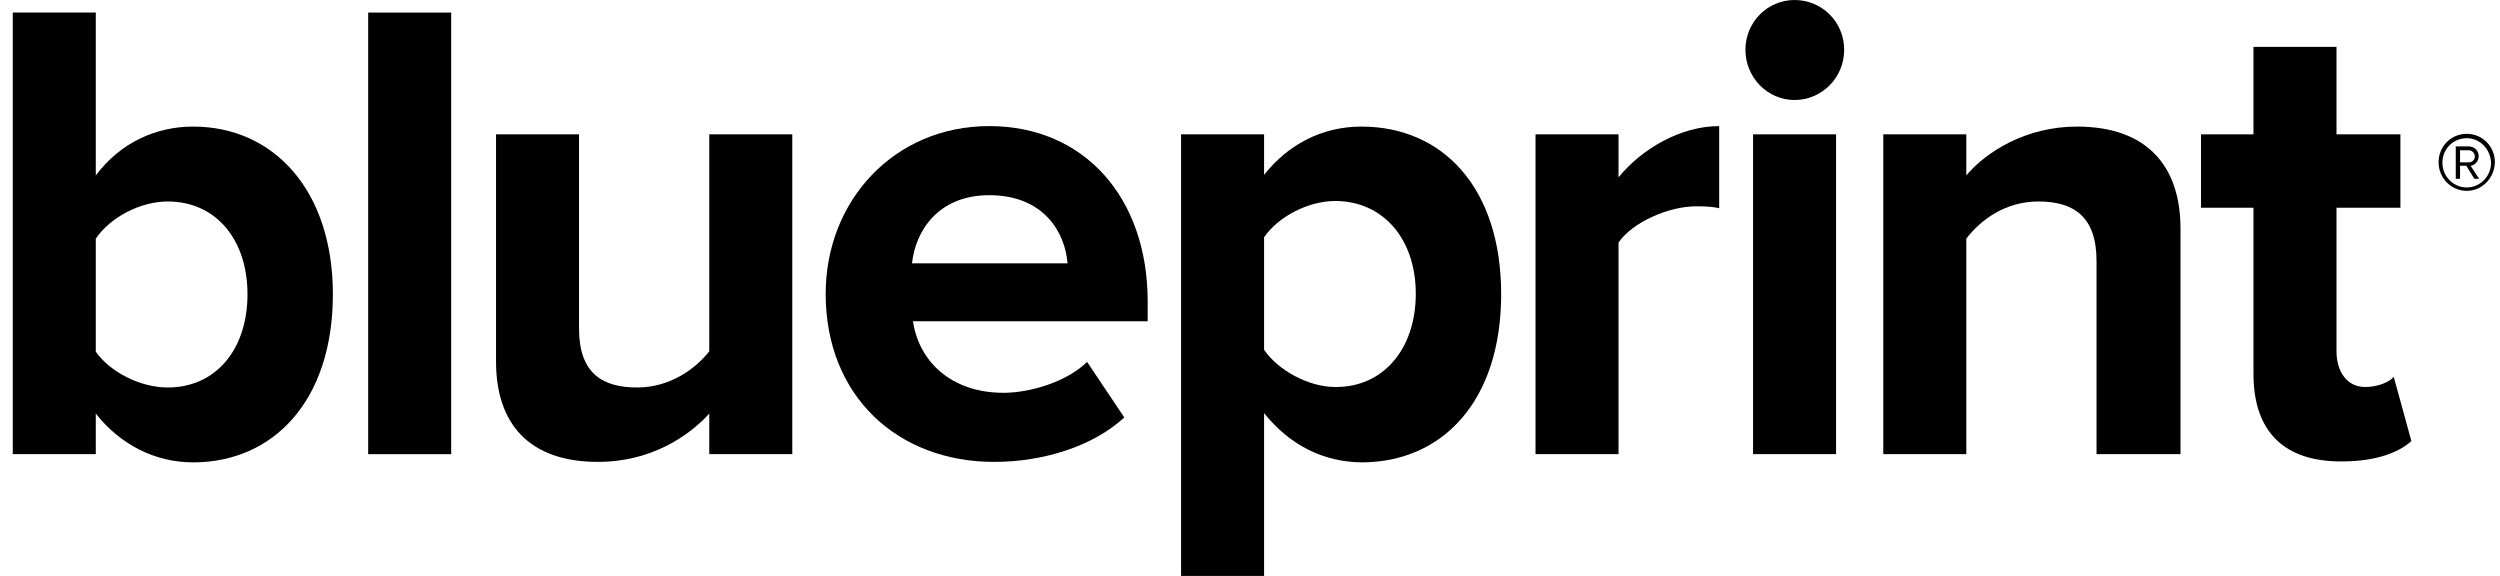 <svg width="191" height="44" viewBox="0 0 191 44" fill="none" xmlns="http://www.w3.org/2000/svg">
<g clip-path="url(#clip0_198_163)">
<path d="M12.821 29.604C16.466 29.604 18.908 26.725 18.908 22.48C18.908 18.272 16.466 15.393 12.821 15.393C10.707 15.393 8.411 16.611 7.318 18.235V26.872C8.411 28.423 10.707 29.604 12.821 29.604ZM0.976 34.698V0.96H7.318V13.399C9.213 10.889 11.91 9.671 14.753 9.671C20.912 9.671 25.432 14.544 25.432 22.48C25.432 30.674 20.84 35.325 14.753 35.325C11.874 35.325 9.213 33.997 7.318 31.597V34.698H0.976Z" fill="black"/>
<path d="M34.471 0.96H28.129V34.698H34.471V0.96Z" fill="black"/>
<path d="M54.188 34.698V31.597C52.548 33.406 49.632 35.289 45.696 35.289C40.411 35.289 37.897 32.373 37.897 27.611V10.262H44.238V25.101C44.238 28.497 45.988 29.604 48.685 29.604C51.127 29.604 53.095 28.238 54.188 26.836V10.262H60.53V34.698H54.188Z" fill="black"/>
<path d="M75.583 14.913C71.647 14.913 69.933 17.681 69.678 20.117H81.56C81.378 17.792 79.774 14.913 75.583 14.913ZM63.081 22.443C63.081 15.356 68.293 9.634 75.583 9.634C82.836 9.634 87.683 15.097 87.683 23.034V24.547H69.751C70.189 27.537 72.594 30.01 76.676 30.01C78.717 30.01 81.524 29.161 83.054 27.648L85.897 31.893C83.492 34.107 79.701 35.289 75.947 35.289C68.621 35.289 63.081 30.305 63.081 22.443Z" fill="black"/>
<path d="M108.166 22.443C108.166 18.235 105.651 15.356 102.006 15.356C99.965 15.356 97.669 16.537 96.576 18.124V26.725C97.632 28.275 99.965 29.567 102.006 29.567C105.651 29.604 108.166 26.688 108.166 22.443ZM96.576 31.56V44H90.234V10.262H96.576V13.362C98.435 11 101.059 9.671 104.011 9.671C110.207 9.671 114.689 14.322 114.689 22.48C114.689 30.638 110.207 35.325 104.011 35.325C101.168 35.289 98.581 34.07 96.576 31.56Z" fill="black"/>
<path d="M117.314 34.698V10.262H123.655V13.547C125.405 11.406 128.357 9.634 131.346 9.634V15.909C130.909 15.799 130.362 15.762 129.596 15.762C127.482 15.762 124.713 16.98 123.655 18.53V34.698H117.314Z" fill="black"/>
<path d="M133.934 10.262H140.275V34.698H133.934V10.262ZM133.351 3.802C133.351 1.661 135.063 0 137.104 0C139.182 0 140.895 1.661 140.895 3.802C140.895 5.943 139.182 7.641 137.104 7.641C135.027 7.641 133.351 5.906 133.351 3.802Z" fill="black"/>
<path d="M160.175 34.698V19.933C160.175 16.537 158.426 15.393 155.728 15.393C153.214 15.393 151.319 16.795 150.225 18.235V34.698H143.883V10.262H150.225V13.399C151.756 11.591 154.781 9.671 158.681 9.671C164.038 9.671 166.59 12.698 166.59 17.46V34.698H160.175Z" fill="black"/>
<path d="M172.166 28.57V15.873H168.158V10.262H172.166V3.581H178.508V10.262H183.392V15.873H178.508V26.836C178.508 28.386 179.31 29.567 180.695 29.567C181.642 29.567 182.554 29.198 182.882 28.792L184.23 33.701C183.283 34.55 181.569 35.252 178.945 35.252C174.499 35.289 172.166 32.963 172.166 28.57Z" fill="black"/>
<path d="M188.458 14.581C187.292 14.581 186.308 13.621 186.308 12.403C186.308 11.184 187.255 10.225 188.458 10.225C189.661 10.225 190.609 11.184 190.609 12.403C190.573 13.621 189.624 14.581 188.458 14.581ZM188.458 10.557C187.438 10.557 186.599 11.369 186.599 12.44C186.599 13.473 187.438 14.322 188.458 14.322C189.479 14.322 190.317 13.473 190.317 12.44C190.281 11.406 189.479 10.557 188.458 10.557ZM189.041 13.658L188.422 12.661H187.948V13.658H187.62V11.184H188.604C189.005 11.184 189.369 11.48 189.369 11.923C189.369 12.477 188.896 12.661 188.75 12.661L189.406 13.658H189.041ZM188.641 11.48H187.948V12.403H188.641C188.859 12.403 189.078 12.218 189.078 11.96C189.078 11.664 188.823 11.48 188.641 11.48Z" fill="black"/>
</g>
<defs>
<clipPath id="clip0_198_163">
<rect width="190" height="44" fill="white" transform="translate(0.976)"/>
</clipPath>
</defs>
</svg>
